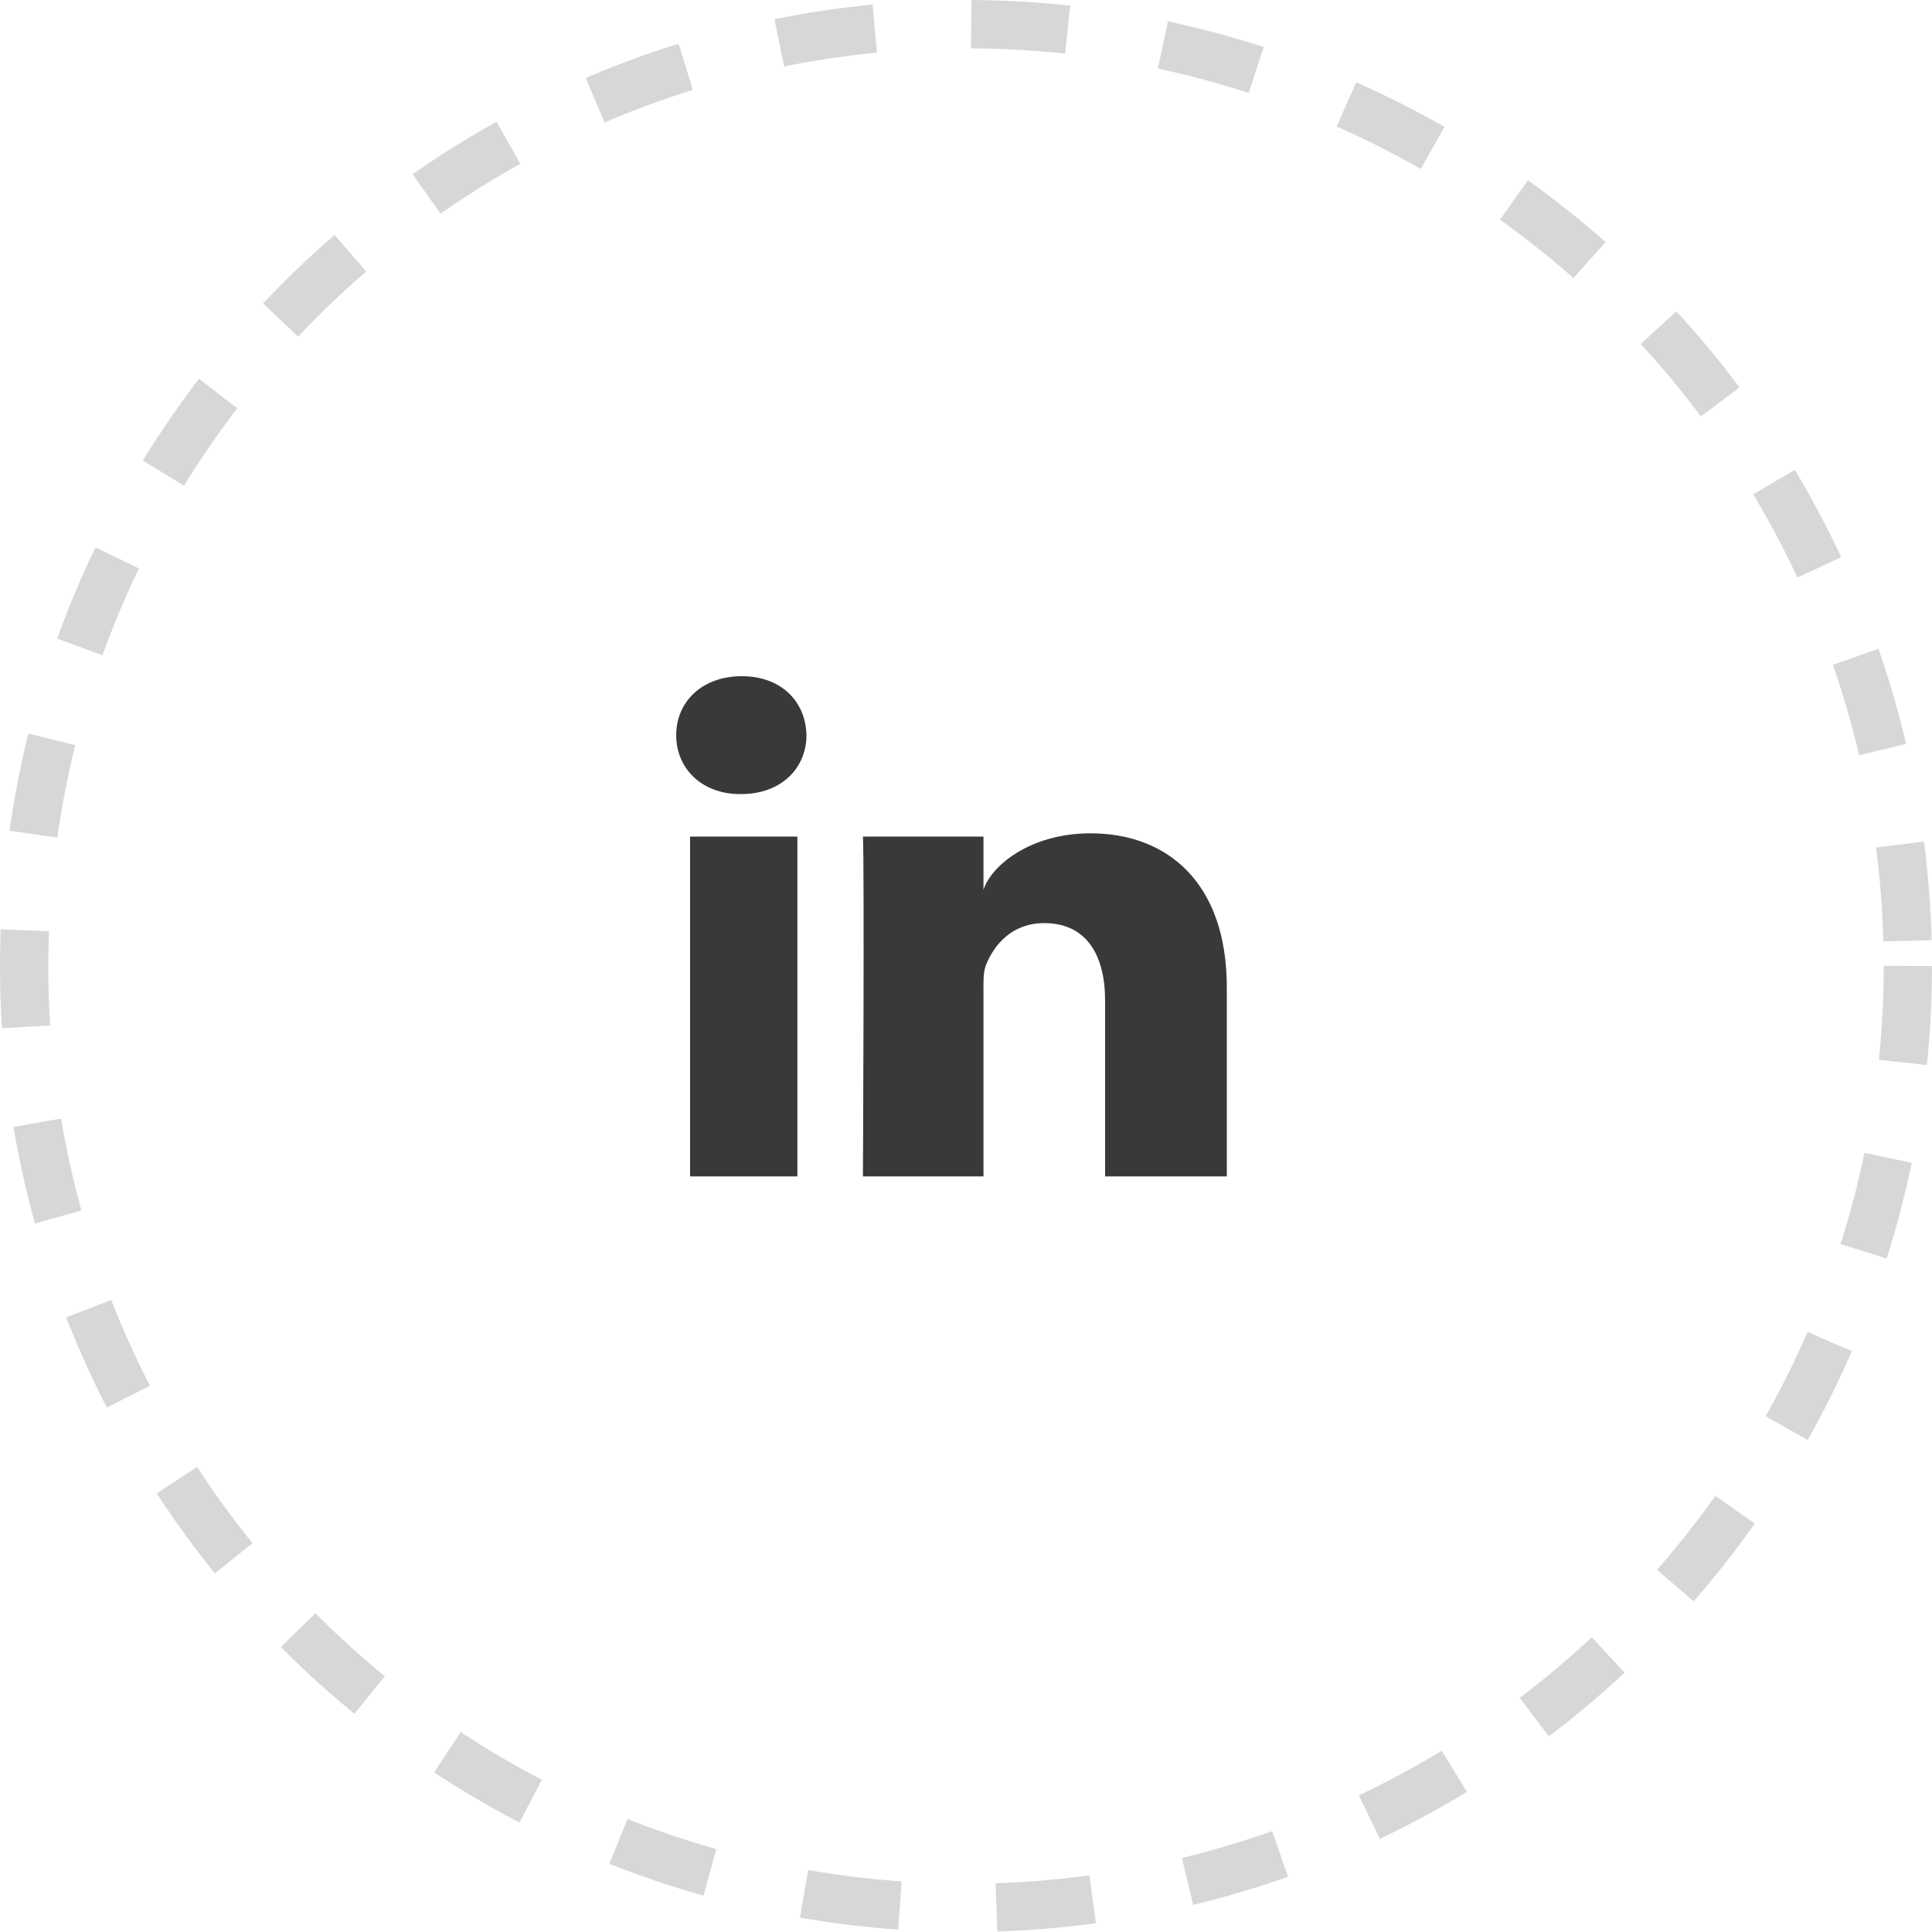 <svg width="40" height="40" viewBox="0 0 40 40" fill="none" xmlns="http://www.w3.org/2000/svg">
<circle opacity="0.2" cx="20" cy="20" r="19.5" stroke="#373A36" stroke-dasharray="2 2"/>
<path fill-rule="evenodd" clip-rule="evenodd" d="M25.4 24.356H22.88V20.715C22.88 19.763 22.486 19.112 21.62 19.112C20.957 19.112 20.588 19.551 20.416 19.974C20.352 20.126 20.362 20.337 20.362 20.549V24.356H17.866C17.866 24.356 17.898 17.907 17.866 17.321H20.362V18.425C20.51 17.942 21.307 17.253 22.58 17.253C24.159 17.253 25.4 18.265 25.4 20.444V24.356ZM15.342 16.441H15.326C14.521 16.441 14 15.903 14 15.222C14 14.527 14.537 14 15.357 14C16.177 14 16.681 14.525 16.697 15.22C16.697 15.901 16.177 16.441 15.342 16.441ZM14.287 17.321H16.509V24.356H14.287V17.321Z" fill="#373A36"/>
</svg>
